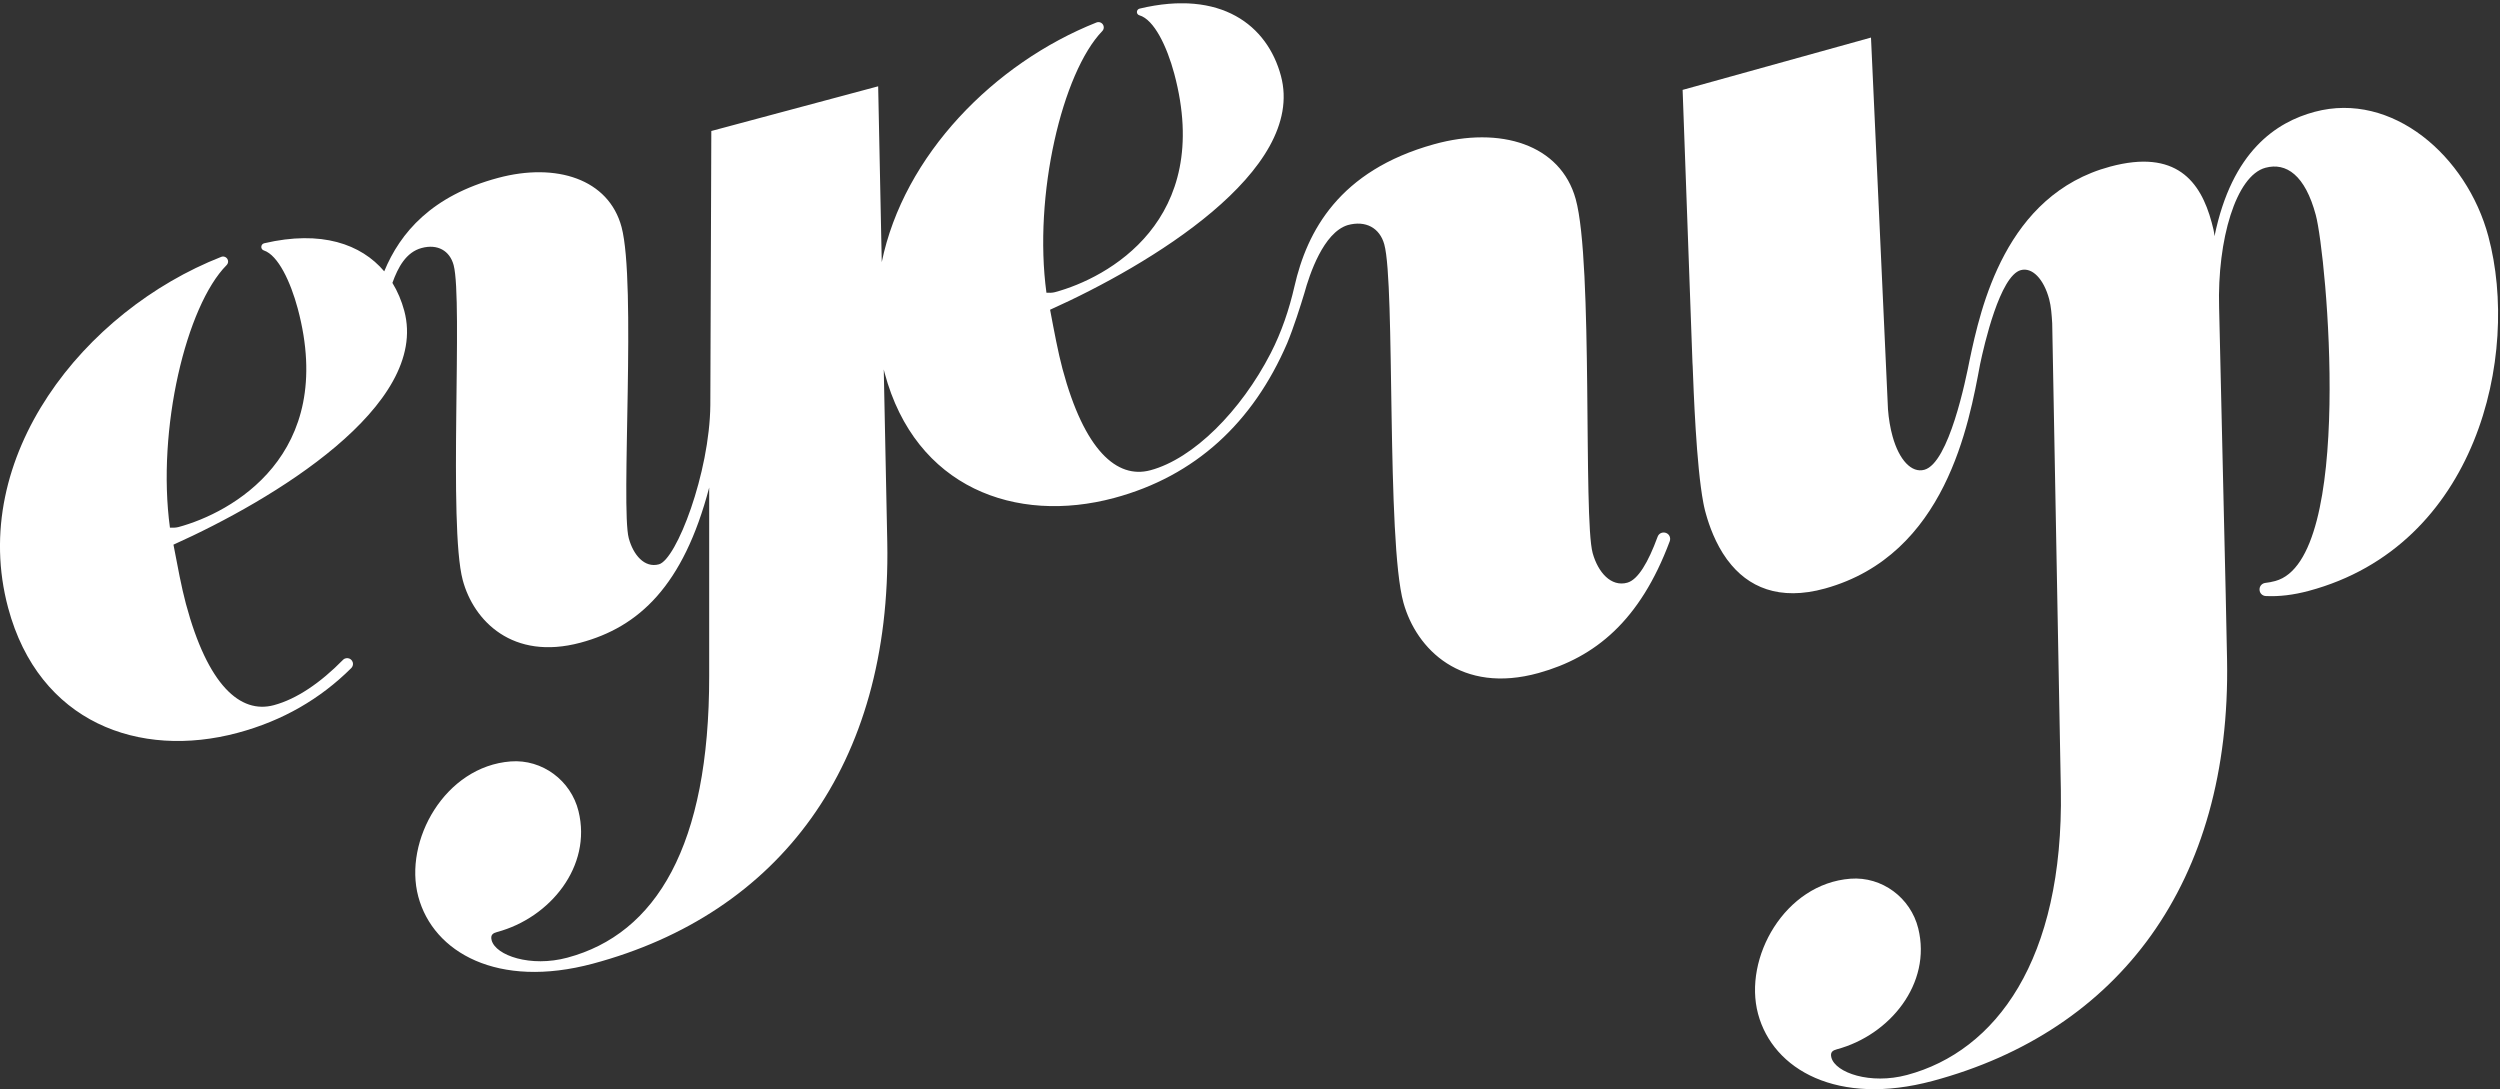 <svg width="622" height="271" viewBox="0 0 622 271" fill="none" xmlns="http://www.w3.org/2000/svg">
<rect x="0" y="0" width="622" height="271" fill="#333333" stroke="none"/>
<g clip-path="url(#clip0_1_362)">
<path d="M404.886 144.971C400.814 146.101 397.578 142.366 396.257 137.609C393.867 129.003 396.433 65.366 392.03 49.513C388.257 35.926 373.31 31.3 356.781 35.888C333.158 42.451 325.182 57.536 322.062 71.245C320.747 77.001 318.849 82.626 316.152 87.874C308.721 102.314 296.894 114.141 286.22 116.999C277.875 119.235 269.775 112.035 264.35 91.778C263.236 87.606 262.298 82.534 261.261 77.062C285.967 65.973 325.028 42.52 318.696 18.882C315.322 6.295 303.803 -2.696 283.523 2.145C283.116 2.245 282.832 2.629 282.862 3.044C282.885 3.405 283.131 3.705 283.477 3.805C287.135 4.858 290.339 11.559 292.153 18.329C301.943 54.877 275.554 69.186 262.444 72.697C261.845 72.859 261 72.874 260.354 72.836C257.057 48.537 264.312 18.044 274.24 7.739C274.494 7.478 274.632 7.124 274.617 6.763C274.578 5.857 273.656 5.257 272.818 5.588C247.344 15.708 224.836 38.624 219.38 65.22L218.488 21.472L176.976 32.591L176.73 100.785C176.569 117.645 168.3 139.231 163.927 140.407C160.354 141.367 157.557 138.07 156.435 133.898C154.414 126.351 158.356 70.369 154.637 56.467C151.44 44.549 138.407 40.376 123.906 44.264C107.422 48.683 99.553 57.897 95.596 67.51C89.848 60.725 79.957 57.205 65.725 60.525C65.287 60.625 64.98 61.04 65.011 61.493C65.034 61.87 65.287 62.193 65.641 62.308C69.199 63.483 72.304 70.146 74.079 76.77C83.869 113.318 57.472 127.627 44.37 131.139C43.771 131.3 42.925 131.316 42.28 131.277C38.96 106.802 46.345 76.071 56.381 65.958C56.627 65.704 56.765 65.374 56.75 65.02C56.712 64.167 55.843 63.599 55.052 63.906C20.886 77.316 -8.031 113.703 2.02 151.219C9.682 179.821 34.687 188.881 59.117 182.334C70.367 179.322 79.704 173.858 87.365 166.25C87.627 165.989 87.796 165.643 87.819 165.282C87.896 163.922 86.266 163.23 85.337 164.175C79.773 169.846 73.825 173.927 68.131 175.448C59.785 177.685 51.678 170.484 46.253 150.228C45.138 146.055 44.201 140.983 43.156 135.511C67.862 124.423 106.923 100.969 100.583 77.331C99.914 74.849 98.931 72.505 97.632 70.384C99.015 66.519 101.029 62.738 104.909 61.701C108.882 60.633 111.902 62.385 112.863 65.958C115.207 74.695 111.511 130.824 115.13 144.333C117.843 154.462 127.541 164.429 144.424 159.902C158.925 156.014 170.021 145.801 176.446 121.303V168.14C176.499 210.49 163.197 232.361 141.15 238.27C132.013 240.722 123.337 237.725 122.323 233.952C121.954 232.561 122.692 232.153 123.683 231.884C136.847 228.357 147.321 215.555 143.932 201.814C142.057 194.184 134.91 188.85 127.072 189.442C110.734 190.672 100.345 209.153 104.072 223.085C107.799 236.987 123.86 246.093 147.498 239.761C193.774 227.358 221.793 190.48 220.755 134.974L219.879 91.917C219.956 92.209 220.017 92.501 220.094 92.785C227.756 121.387 252.754 130.447 277.183 123.9C297.478 118.459 311.756 105.065 320.233 85.431C321.854 81.535 323.591 76.025 324.528 72.936C325.804 68.256 329.27 57.897 335.279 56.014C339.805 54.754 343.279 56.721 344.408 60.794C347.175 70.761 344.9 134.559 349.181 149.959C352.385 161.509 363.574 172.79 382.816 167.441C396.894 163.53 408.037 154.454 415.43 134.666C415.507 134.459 415.545 134.236 415.53 134.013C415.437 132.261 413.017 131.907 412.41 133.552C410.066 139.946 407.522 144.234 404.871 144.971H404.886Z" fill="white"/>
<path d="M619.111 58.82C613.732 38.755 595.158 22.664 575.893 27.82C566.356 30.371 555.306 37.595 550.971 58.766C550.902 57.721 550.587 56.53 550.264 55.339C547.498 45.011 541.327 37.08 525.043 41.445C498.893 48.453 492.799 76.579 490.032 89.627C489.126 94.269 484.907 115.179 478.79 116.877C475.616 117.761 472.511 114.472 470.875 108.585C470.306 106.549 469.906 104.221 469.73 101.831L465.503 9.346L418.635 22.364L421.086 90.258L421.14 91.141C421.363 96.905 422.023 115.809 423.791 125.107C423.791 125.107 423.845 125.415 423.96 125.953C424.114 126.675 424.275 127.321 424.444 127.882C425.228 130.709 426.803 135.228 429.624 139.109C429.67 139.178 429.723 139.239 429.77 139.309C429.793 139.332 429.808 139.362 429.831 139.385C429.831 139.393 429.846 139.401 429.854 139.408C434.841 146.102 442.664 149.583 454.084 146.417C484.2 138.048 489.902 105.266 492.653 90.596C493.652 85.831 497.594 68.595 502.789 67.204C505.571 66.458 508.46 69.302 509.843 74.466C510.32 76.256 510.458 78.346 510.589 80.437L512.74 196.521C513.455 238.909 496.526 261.54 474.479 267.45C465.342 269.901 456.666 266.904 455.651 263.131C455.282 261.74 456.02 261.333 457.012 261.064C470.175 257.537 480.649 244.734 477.261 230.994C475.385 223.363 468.239 218.03 460.4 218.622C444.063 219.851 433.673 238.333 437.408 252.265C441.135 266.166 457.196 275.273 480.834 268.94C527.111 256.538 555.121 219.644 554.091 164.138L553.761 148.046L553.615 141.706L552.116 76.548C551.632 59.65 556.305 43.712 563.651 41.737C568.815 40.354 573.51 43.566 576.169 53.502C578.828 63.431 585.944 139.232 566.079 144.557C565.219 144.788 564.412 144.941 563.636 145.026C562.806 145.118 562.16 145.802 562.176 146.64V146.732C562.191 147.57 562.86 148.246 563.697 148.292C567.025 148.461 570.621 148.031 574.402 147.016C616.314 135.789 627.034 88.421 619.111 58.828V58.82Z" fill="white"/>
</g>
<defs>
<clipPath id="clip0_1_362">
<rect width="621.532" height="270.176" fill="white" transform="translate(0 0.824)"/>
</clipPath>
</defs>
</svg>
